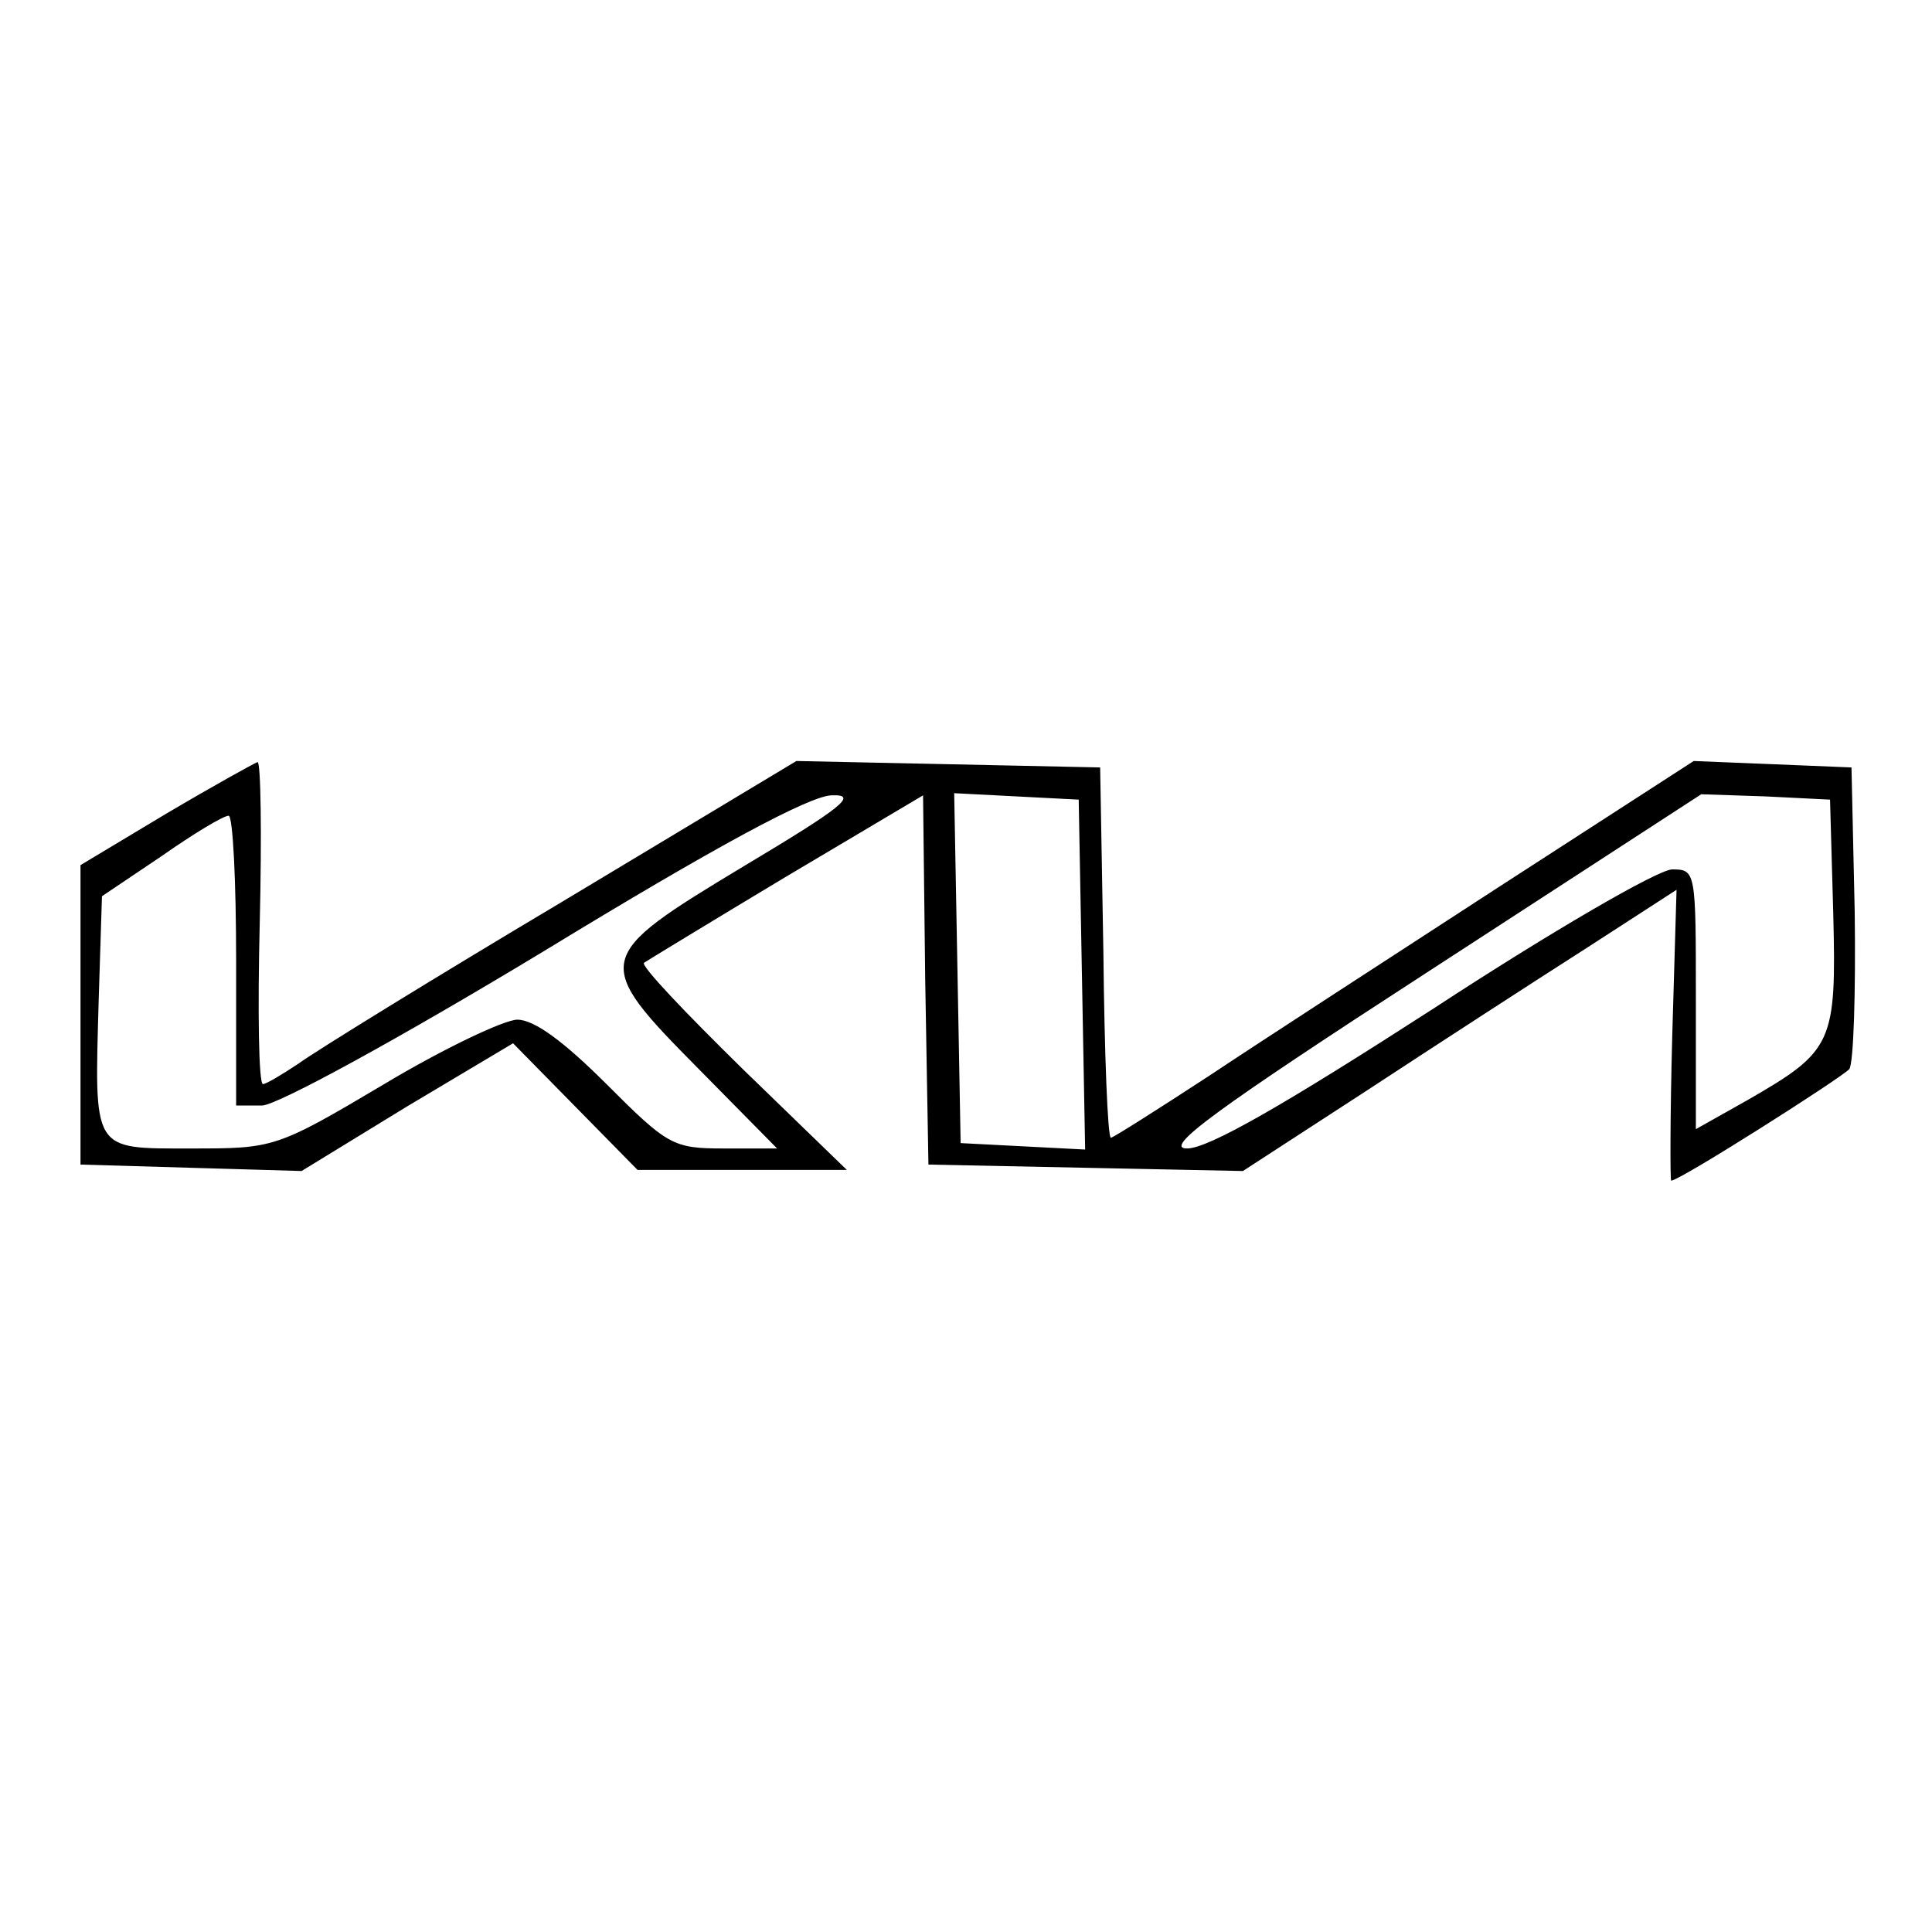 <?xml version="1.0" standalone="no"?>
<!DOCTYPE svg PUBLIC "-//W3C//DTD SVG 20010904//EN"
 "http://www.w3.org/TR/2001/REC-SVG-20010904/DTD/svg10.dtd">
<svg version="1.0" xmlns="http://www.w3.org/2000/svg"
 width="180pt" height="180pt" viewBox="0 0 180 180"
 preserveAspectRatio="xMidYMid meet">
<g transform="translate(0,180) scale(0.1,-0.1)"
fill="#000000" stroke="none">
<path d="M155 1042 l-80 -48 0 -139 0 -140 103 -3 103 -3 98 60 99 59 58 -59
58 -59 98 0 97 0 -97 94 c-53 52 -95 96 -92 99 3 2 62 38 132 80 l128 76 2
-172 3 -172 147 -3 146 -3 117 76 c64 42 155 101 202 131 l85 55 -4 -136 c-2
-74 -2 -135 -1 -135 8 0 159 96 166 104 4 6 6 72 5 146 l-3 135 -73 3 -74 3
-181 -117 c-100 -65 -222 -144 -270 -176 -49 -32 -90 -58 -92 -58 -3 0 -6 78
-7 173 l-3 172 -141 3 -142 3 -218 -131 c-121 -72 -231 -140 -246 -151 -15
-10 -30 -19 -33 -19 -4 0 -5 68 -3 150 2 83 1 150 -2 150 -3 -1 -41 -22 -85
-48z m538 -49 c-141 -85 -142 -88 -41 -190 l72 -73 -50 0 c-47 0 -52 3 -109
60 -39 39 -67 60 -83 60 -12 0 -69 -27 -124 -60 -101 -60 -103 -60 -180 -60
-93 0 -90 -4 -86 140 l3 95 55 37 c30 21 58 38 63 38 4 0 7 -61 7 -135 l0
-135 24 0 c14 0 129 63 263 144 159 97 248 145 268 145 25 1 10 -11 -82 -66z
m315 -101 l3 -163 -58 3 -58 3 -3 163 -3 163 58 -3 58 -3 3 -163z m700 57 c3
-121 0 -128 -80 -174 l-48 -27 0 121 c0 119 0 121 -22 121 -13 0 -113 -58
-223 -130 -138 -89 -209 -130 -229 -130 -23 0 26 36 225 165 l254 165 60 -2
60 -3 3 -106z"/>
</g>
</svg>
